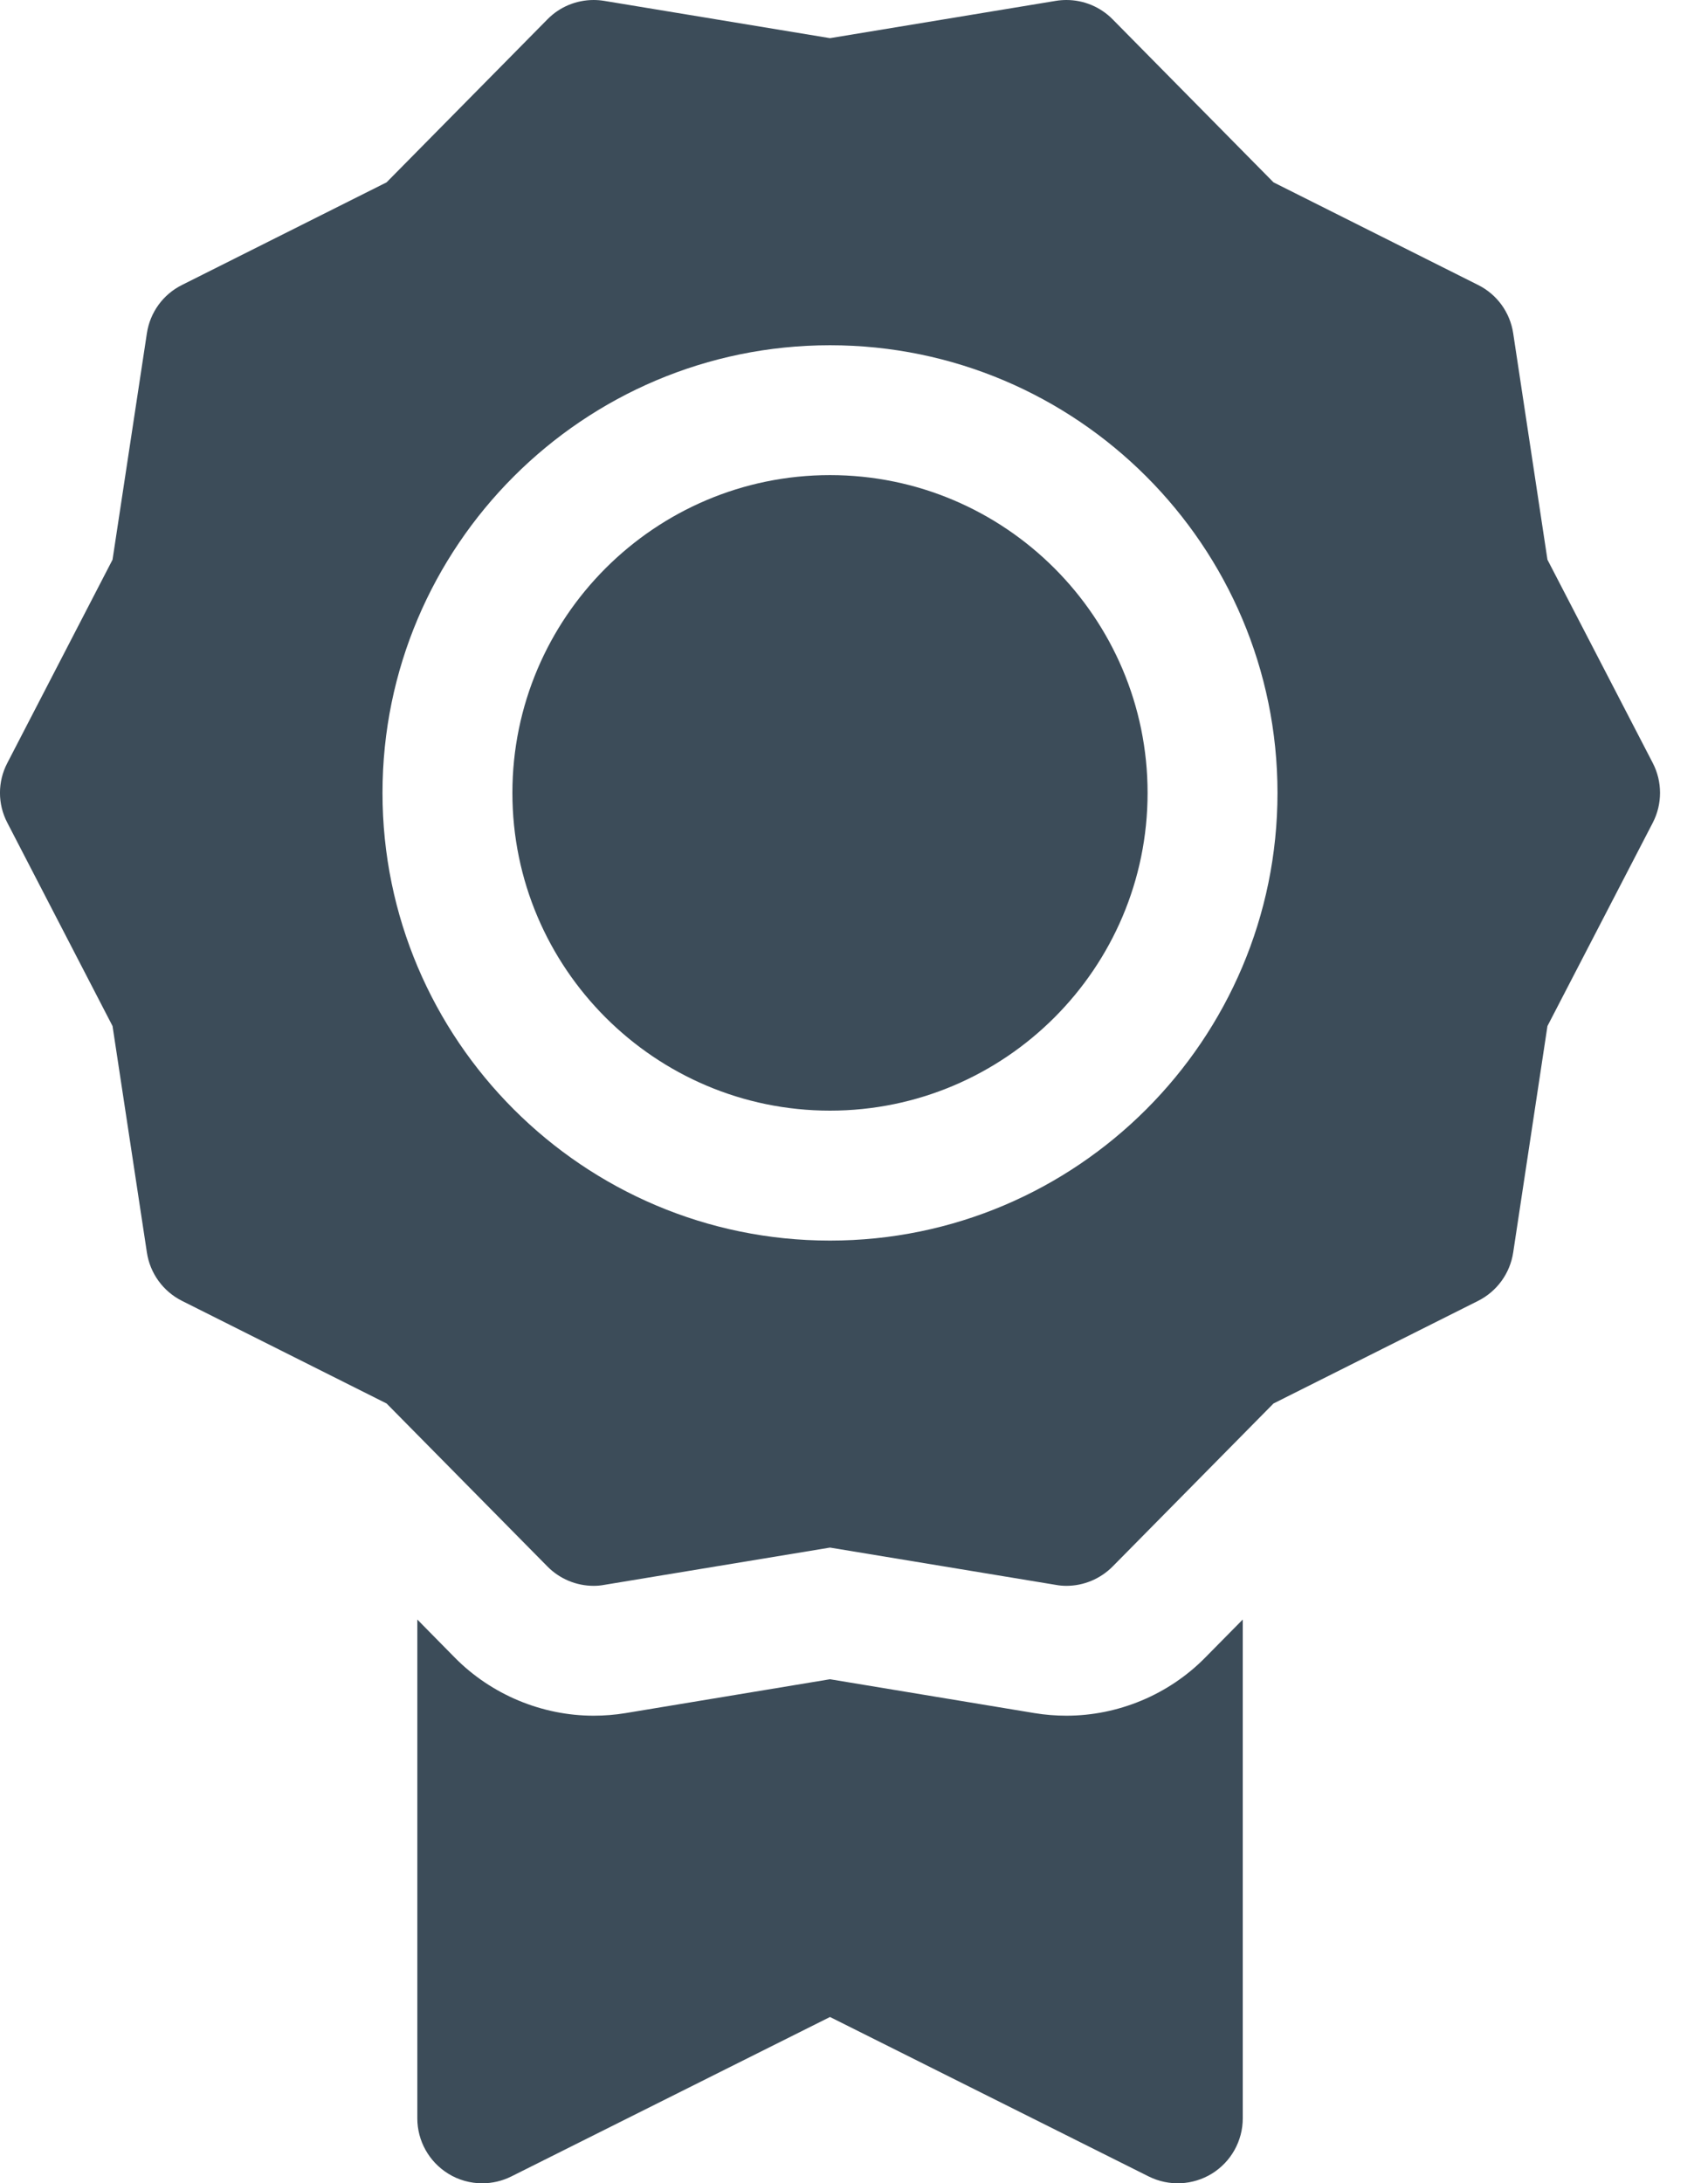 <svg width="18" height="23" viewBox="0 0 18 23" fill="none" xmlns="http://www.w3.org/2000/svg">
<path d="M11.239 18.074C11.127 18.074 11.014 18.065 10.904 18.047L8.747 17.69L6.591 18.047C6.481 18.065 6.368 18.074 6.256 18.074C5.71 18.074 5.177 17.851 4.794 17.463L4.398 17.061V22.316C4.398 22.553 4.521 22.773 4.723 22.898C4.832 22.966 4.957 23 5.082 23C5.187 23 5.292 22.976 5.388 22.928L8.747 21.248L12.106 22.928C12.319 23.034 12.57 23.022 12.772 22.898C12.974 22.773 13.097 22.553 13.097 22.316V17.061L12.7 17.463C12.317 17.852 11.784 18.074 11.239 18.074Z" fill="#3C4C59"/>
<path d="M8.747 5.005C6.902 5.005 5.4 6.507 5.4 8.353C5.4 10.198 6.902 11.7 8.747 11.7C10.593 11.7 12.094 10.198 12.094 8.353C12.094 6.507 10.593 5.005 8.747 5.005Z" fill="#3C4C59"/>
<path d="M17.418 8.038L16.308 5.896L15.947 3.511C15.914 3.291 15.776 3.101 15.577 3.002L13.421 1.921L11.726 0.204C11.596 0.072 11.42 0 11.239 0C11.202 0 11.164 0.003 11.127 0.009L8.747 0.402L6.367 0.009C6.33 0.003 6.293 0 6.256 0C6.074 0 5.898 0.072 5.769 0.204L4.074 1.921L1.918 3.002C1.719 3.101 1.581 3.291 1.548 3.511L1.186 5.896L0.077 8.038C-0.026 8.235 -0.026 8.47 0.077 8.667L1.186 10.809L1.548 13.194C1.581 13.414 1.719 13.604 1.918 13.704L4.074 14.785L5.769 16.502C5.898 16.633 6.074 16.706 6.256 16.706C6.293 16.706 6.33 16.703 6.367 16.696L8.747 16.303L11.127 16.696C11.165 16.703 11.202 16.706 11.239 16.706C11.42 16.706 11.596 16.633 11.726 16.502L13.421 14.785L15.577 13.704C15.776 13.604 15.914 13.414 15.947 13.194L16.308 10.809L17.418 8.667C17.52 8.47 17.52 8.235 17.418 8.038ZM8.747 13.069C6.147 13.069 4.031 10.953 4.031 8.353C4.031 5.752 6.147 3.637 8.747 3.637C11.348 3.637 13.463 5.752 13.463 8.353C13.463 10.953 11.348 13.069 8.747 13.069Z" fill="#3C4C59"/>
</svg>
